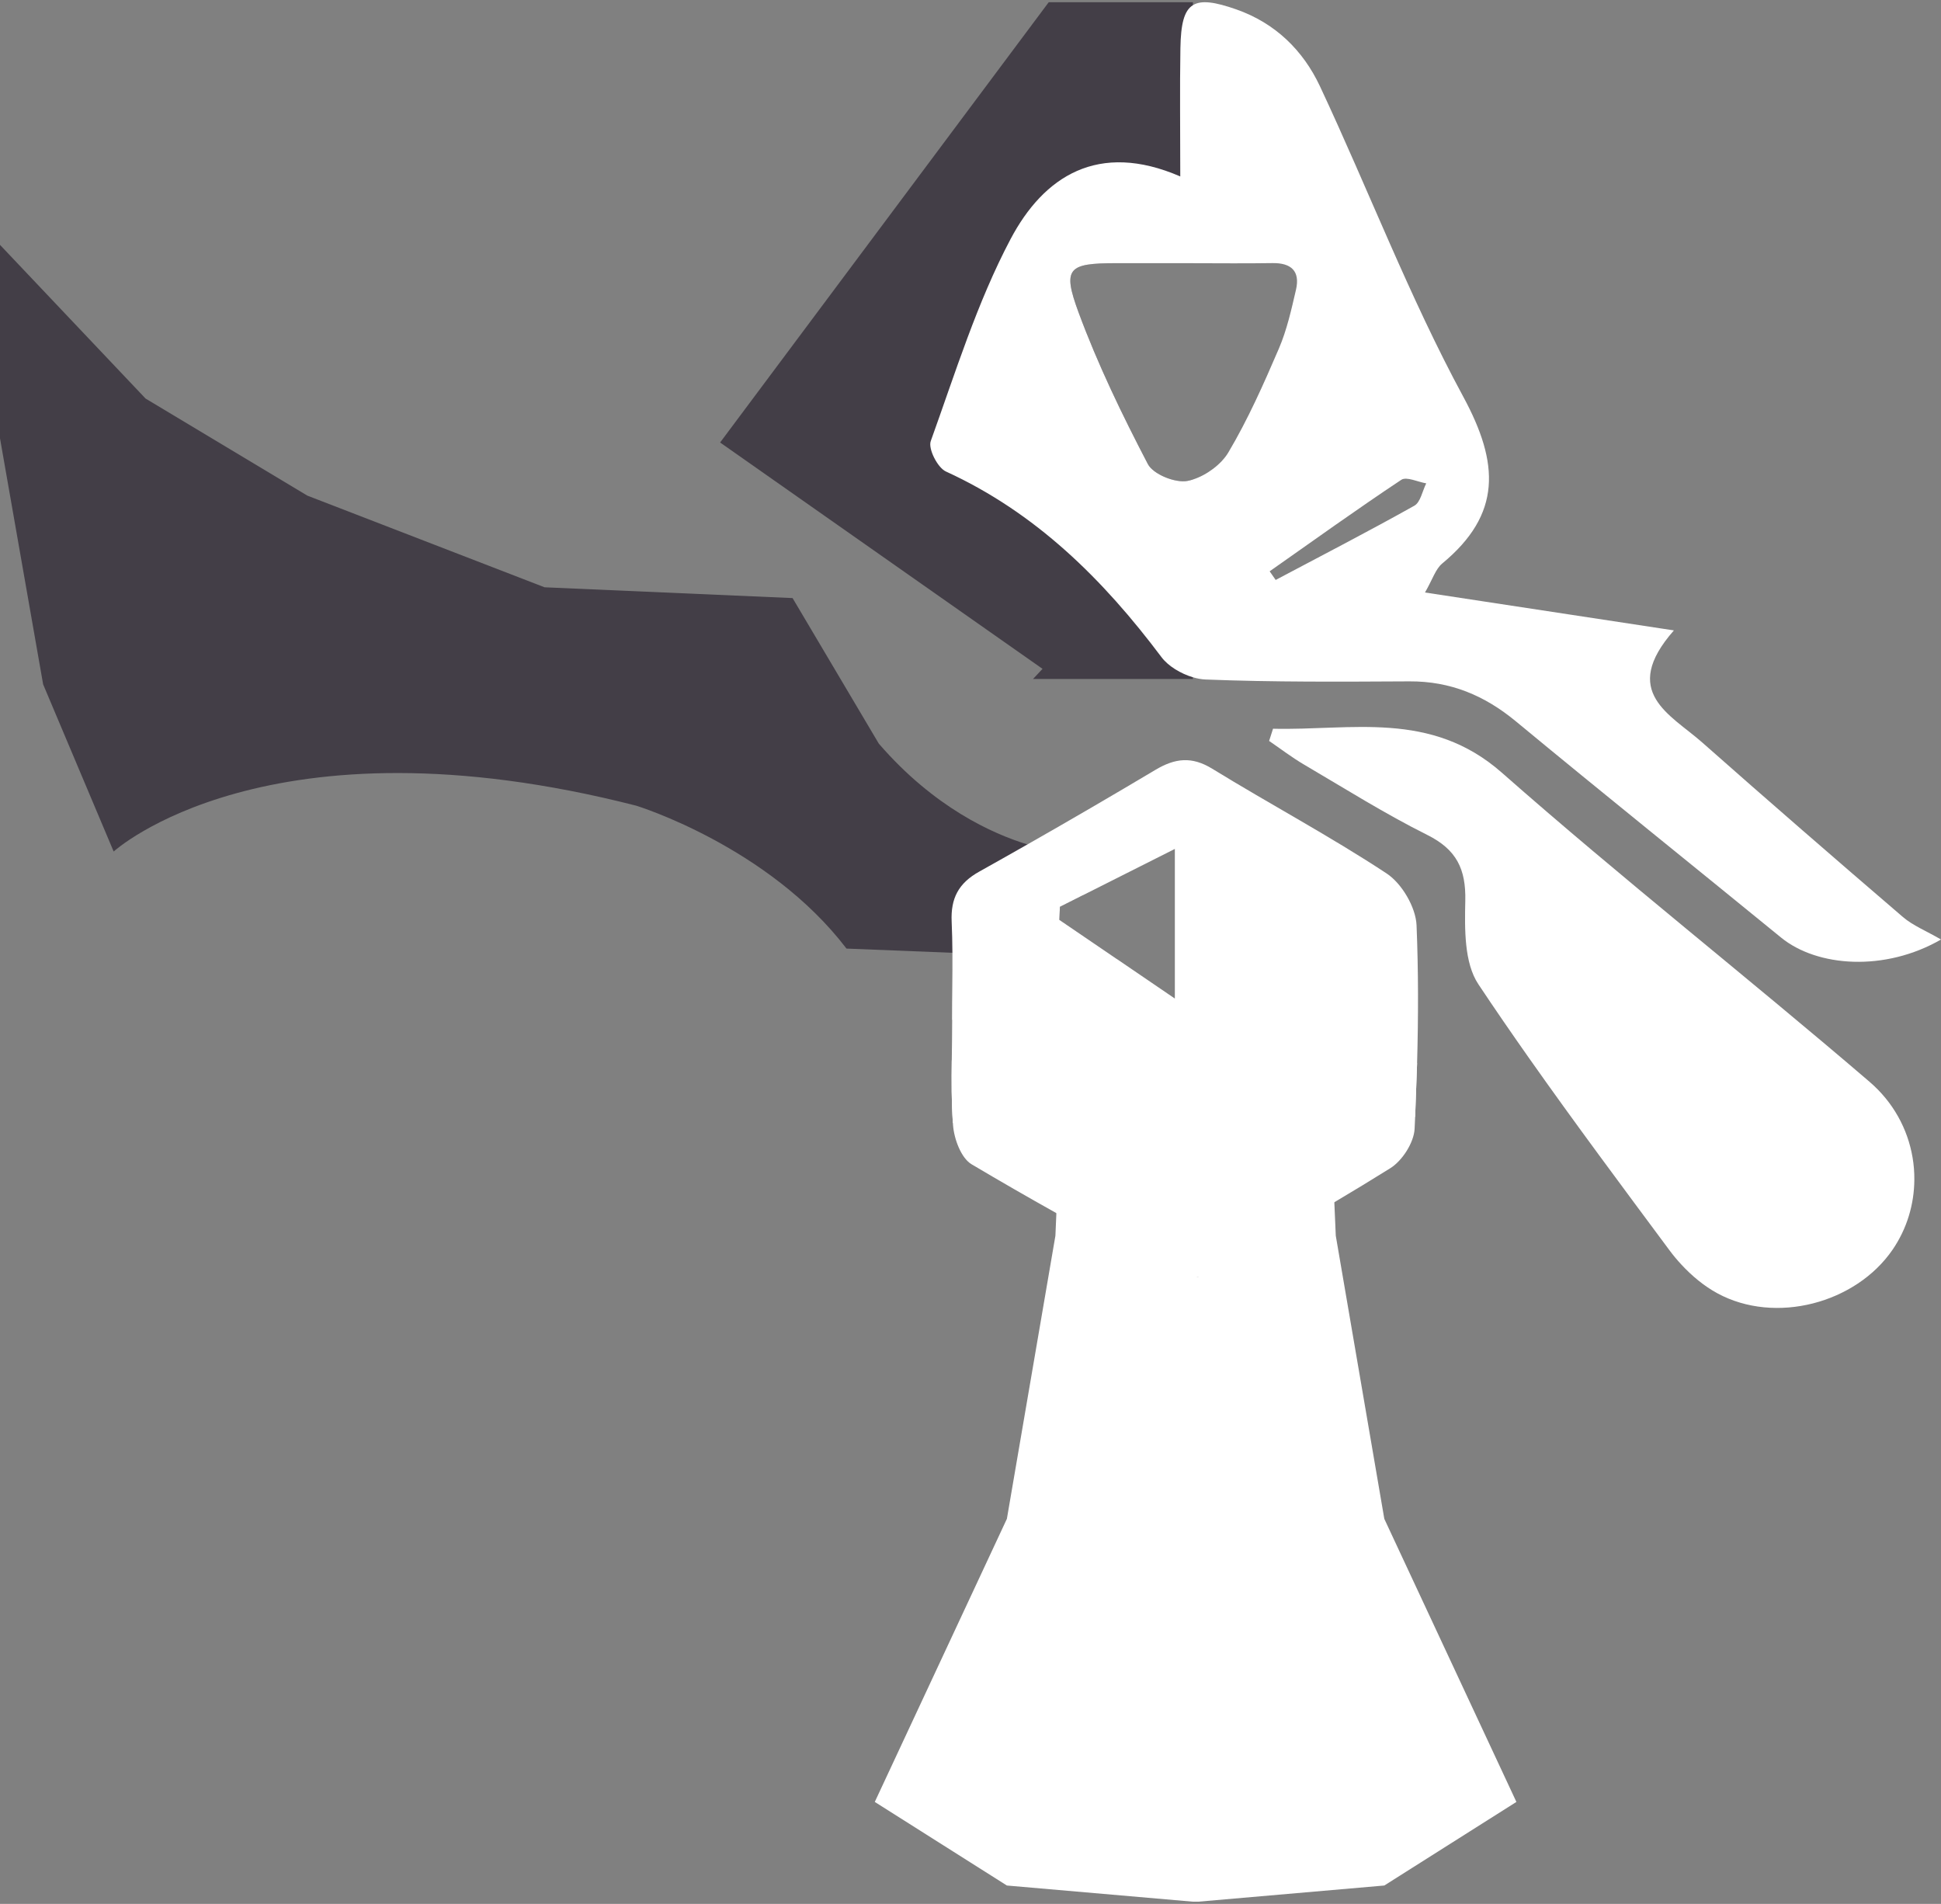 <?xml version="1.0" encoding="UTF-8"?>
<svg id="Layer_1" data-name="Layer 1" xmlns="http://www.w3.org/2000/svg" viewBox="0 0 720 706.14">
  <rect x="0" y="0" width="720" height="706.14" fill="#808080" stroke="none"/>
  <defs>
    <style>
      .cls-1 {
        <!-- originally #000 -->
        fill: #433E47;
      }

      .cls-1, .cls-2 {
        stroke-width: 0px;
      }

      .cls-2 {
        fill: #fff;
      }
    </style>
  </defs>
  <path class="cls-1" d="M414.45,355.8l-61.16-2.42-39.29-1.56c-29-38-78-53-78-53-137-35-193.84,17-193.84,17l-26.16-62L0,162.56v-71.74l54,57,60,36,88,34,92,4,32,54c20.46,23.65,42.14,33.41,55.12,37.37,7.33,2.24,11.88,2.63,11.88,2.63,2.06,4.12,5.3,10.12,8.66,16.23-2.84,1.43-5.66,2.86-8.49,4.28-.07,1.61-.14,3.22-.21,4.83,7.03,4.79,14.06,9.58,21.49,14.64Z"/>
  <path class="cls-1" d="M442.5.82v96.8c-.96-.01-1.93-.01-2.89-.01-8.55,0-17.1-.01-25.65,0-17.73.03-19.96,1.77-13.87,18.28,7.13,19.29,16.17,37.96,25.69,56.21,2,3.83,10.18,7.11,14.69,6.27.67-.13,1.35-.3,2.03-.52v73.97h-59.3l3.52-3.75-119.6-83.95L389.02.82h53.48Z"/>
  <path class="cls-2" d="M705.89,340.13c-24.94-21.4-49.77-42.92-74.39-64.69-11.81-10.46-30.74-18.71-10.58-41.63-32.63-4.97-61.59-9.38-92.33-14.06,2.84-4.92,3.91-8.7,6.4-10.76,22.12-18.31,21.17-37.14,7.81-61.83-20.08-37.11-35.21-76.86-53.17-115.15-6.25-13.32-16.55-23.45-31.05-28.53-7.88-2.76-12.94-3.52-16.08-1.55-3.3,2.03-4.49,7.06-4.64,15.91-.25,15.14-.05,30.29-.05,47.6-30.5-13.21-50.67.02-62.96,23.25-12.48,23.61-20.49,49.64-29.6,74.91-1.02,2.84,2.52,9.85,5.62,11.27,33.4,15.29,58.29,39.98,79.98,68.87,2.47,3.29,7.12,6.12,11.65,7.45,1.61.48,3.2.77,4.68.83,25.19,1,50.43.82,75.65.69,15.17-.08,27.82,5.2,39.46,14.82,32.6,26.97,65.61,53.44,98.38,80.2,13.4,10.94,38.51,12.75,59.33.72-5.62-3.26-10.41-5.15-14.11-8.32ZM442.5,177.85c-.68.22-1.36.39-2.03.52-4.51.84-12.69-2.44-14.69-6.27-9.52-18.25-18.56-36.92-25.69-56.21-6.09-16.51-3.86-18.25,13.87-18.28,8.55-.01,17.1,0,25.65,0,.96,0,1.93,0,2.89.01,9.84.02,19.66.11,29.5-.04,6.98-.11,10.33,2.98,8.74,9.87-1.71,7.38-3.38,14.92-6.35,21.84-5.65,13.13-11.48,26.31-18.77,38.56-2.59,4.35-8.02,8.38-13.12,10ZM524.63,187.57c-16.96,9.5-34.25,18.43-51.43,27.53-.75-1.07-1.49-2.14-2.23-3.21,16.22-11.39,32.32-22.97,48.83-33.93,1.94-1.29,6.11.79,9.25,1.31-1.43,2.84-2.12,7.01-4.42,8.3Z"/>
  <path class="cls-2" d="M525.46,343.18c-.28-6.69-5.46-15.5-11.1-19.22-20.98-13.83-43.24-25.67-64.68-38.84-7.62-4.68-13.8-3.92-21.08.41-15.74,9.38-31.56,18.61-47.48,27.66-5.95,3.39-11.91,6.75-17.89,10.09-7.68,4.28-10.61,9.9-10.22,18.55.17,3.84.25,7.69.28,11.55.06,8.28-.14,16.57-.14,24.85h.05c0,5-.09,10.01-.15,15.02-.1,7.75-.12,15.51.41,23.22l.06.84c.38,5.09,2.98,12.18,6.87,14.5,10.41,6.18,20.9,12.22,31.47,18.13,14.13,7.91,28.38,15.58,42.73,23.07,2.04,1.06,4.99,1.29,7.91.94.67-.08,1.34-.2,2-.34,1.79-.38,3.49-.97,4.85-1.72,15.33-8.42,30.57-17.04,45.61-25.99,6.97-4.13,13.9-8.34,20.78-12.64,4.45-2.78,8.76-9.52,9-14.63.07-1.48.14-2.95.2-4.43l.72-19.93c.47-17.04.5-34.09-.2-51.09ZM393.17,336.33c2.83-1.42,5.65-2.85,8.49-4.28,10.84-5.46,21.93-11.04,34.14-17.19v55.49c-7.64-5.21-14.66-9.99-21.35-14.55-7.43-5.06-14.46-9.85-21.49-14.64.07-1.61.14-3.22.21-4.83Z"/>
  <path class="cls-2" d="M710.11,437.59c-.06,9.13-2.77,18.18-8.07,25.91-13.65,19.9-43.49,27.83-64.96,16.19-4.9-2.65-9.5-6.46-13.44-10.73-1.58-1.7-3.05-3.47-4.38-5.27-17.49-23.56-35.06-47.1-51.96-71.09-6.41-9.1-12.73-18.27-18.9-27.54-5.3-7.94-5.09-20.53-4.86-30.93.27-11.83-3.26-19.05-14.1-24.46-15.67-7.82-30.57-17.2-45.71-26.09-4.49-2.63-8.65-5.83-12.96-8.77.48-1.51.96-3.02,1.45-4.53,29.04.71,58.49-6.94,84.91,16.33,44.54,39.23,91.26,75.95,136.33,114.59,8.89,7.62,14.2,17.61,15.98,28.03.48,2.77.7,5.57.67,8.36Z"/>
  <path class="cls-2" d="M513.5,563.32l-18-105-.54-12.42-1.46-33.58s11.06-2.76,31.44,1.88l.72-19.93c-1.84.3-3.57.65-5.16,1.05l-76,.27v78.02h0s-2,0-2,0v-78.02l-76-.27c-3.85-.96-8.48-1.63-13.45-2.07-.1,7.75-.12,15.51.41,23.22,25.85-7.7,40.04-4.15,40.04-4.15l-1.64,37.62-.36,8.38-18,105-49,105,49,31,69,6h2s69-6,69-6l49-31-49-105Z"/>
</svg>